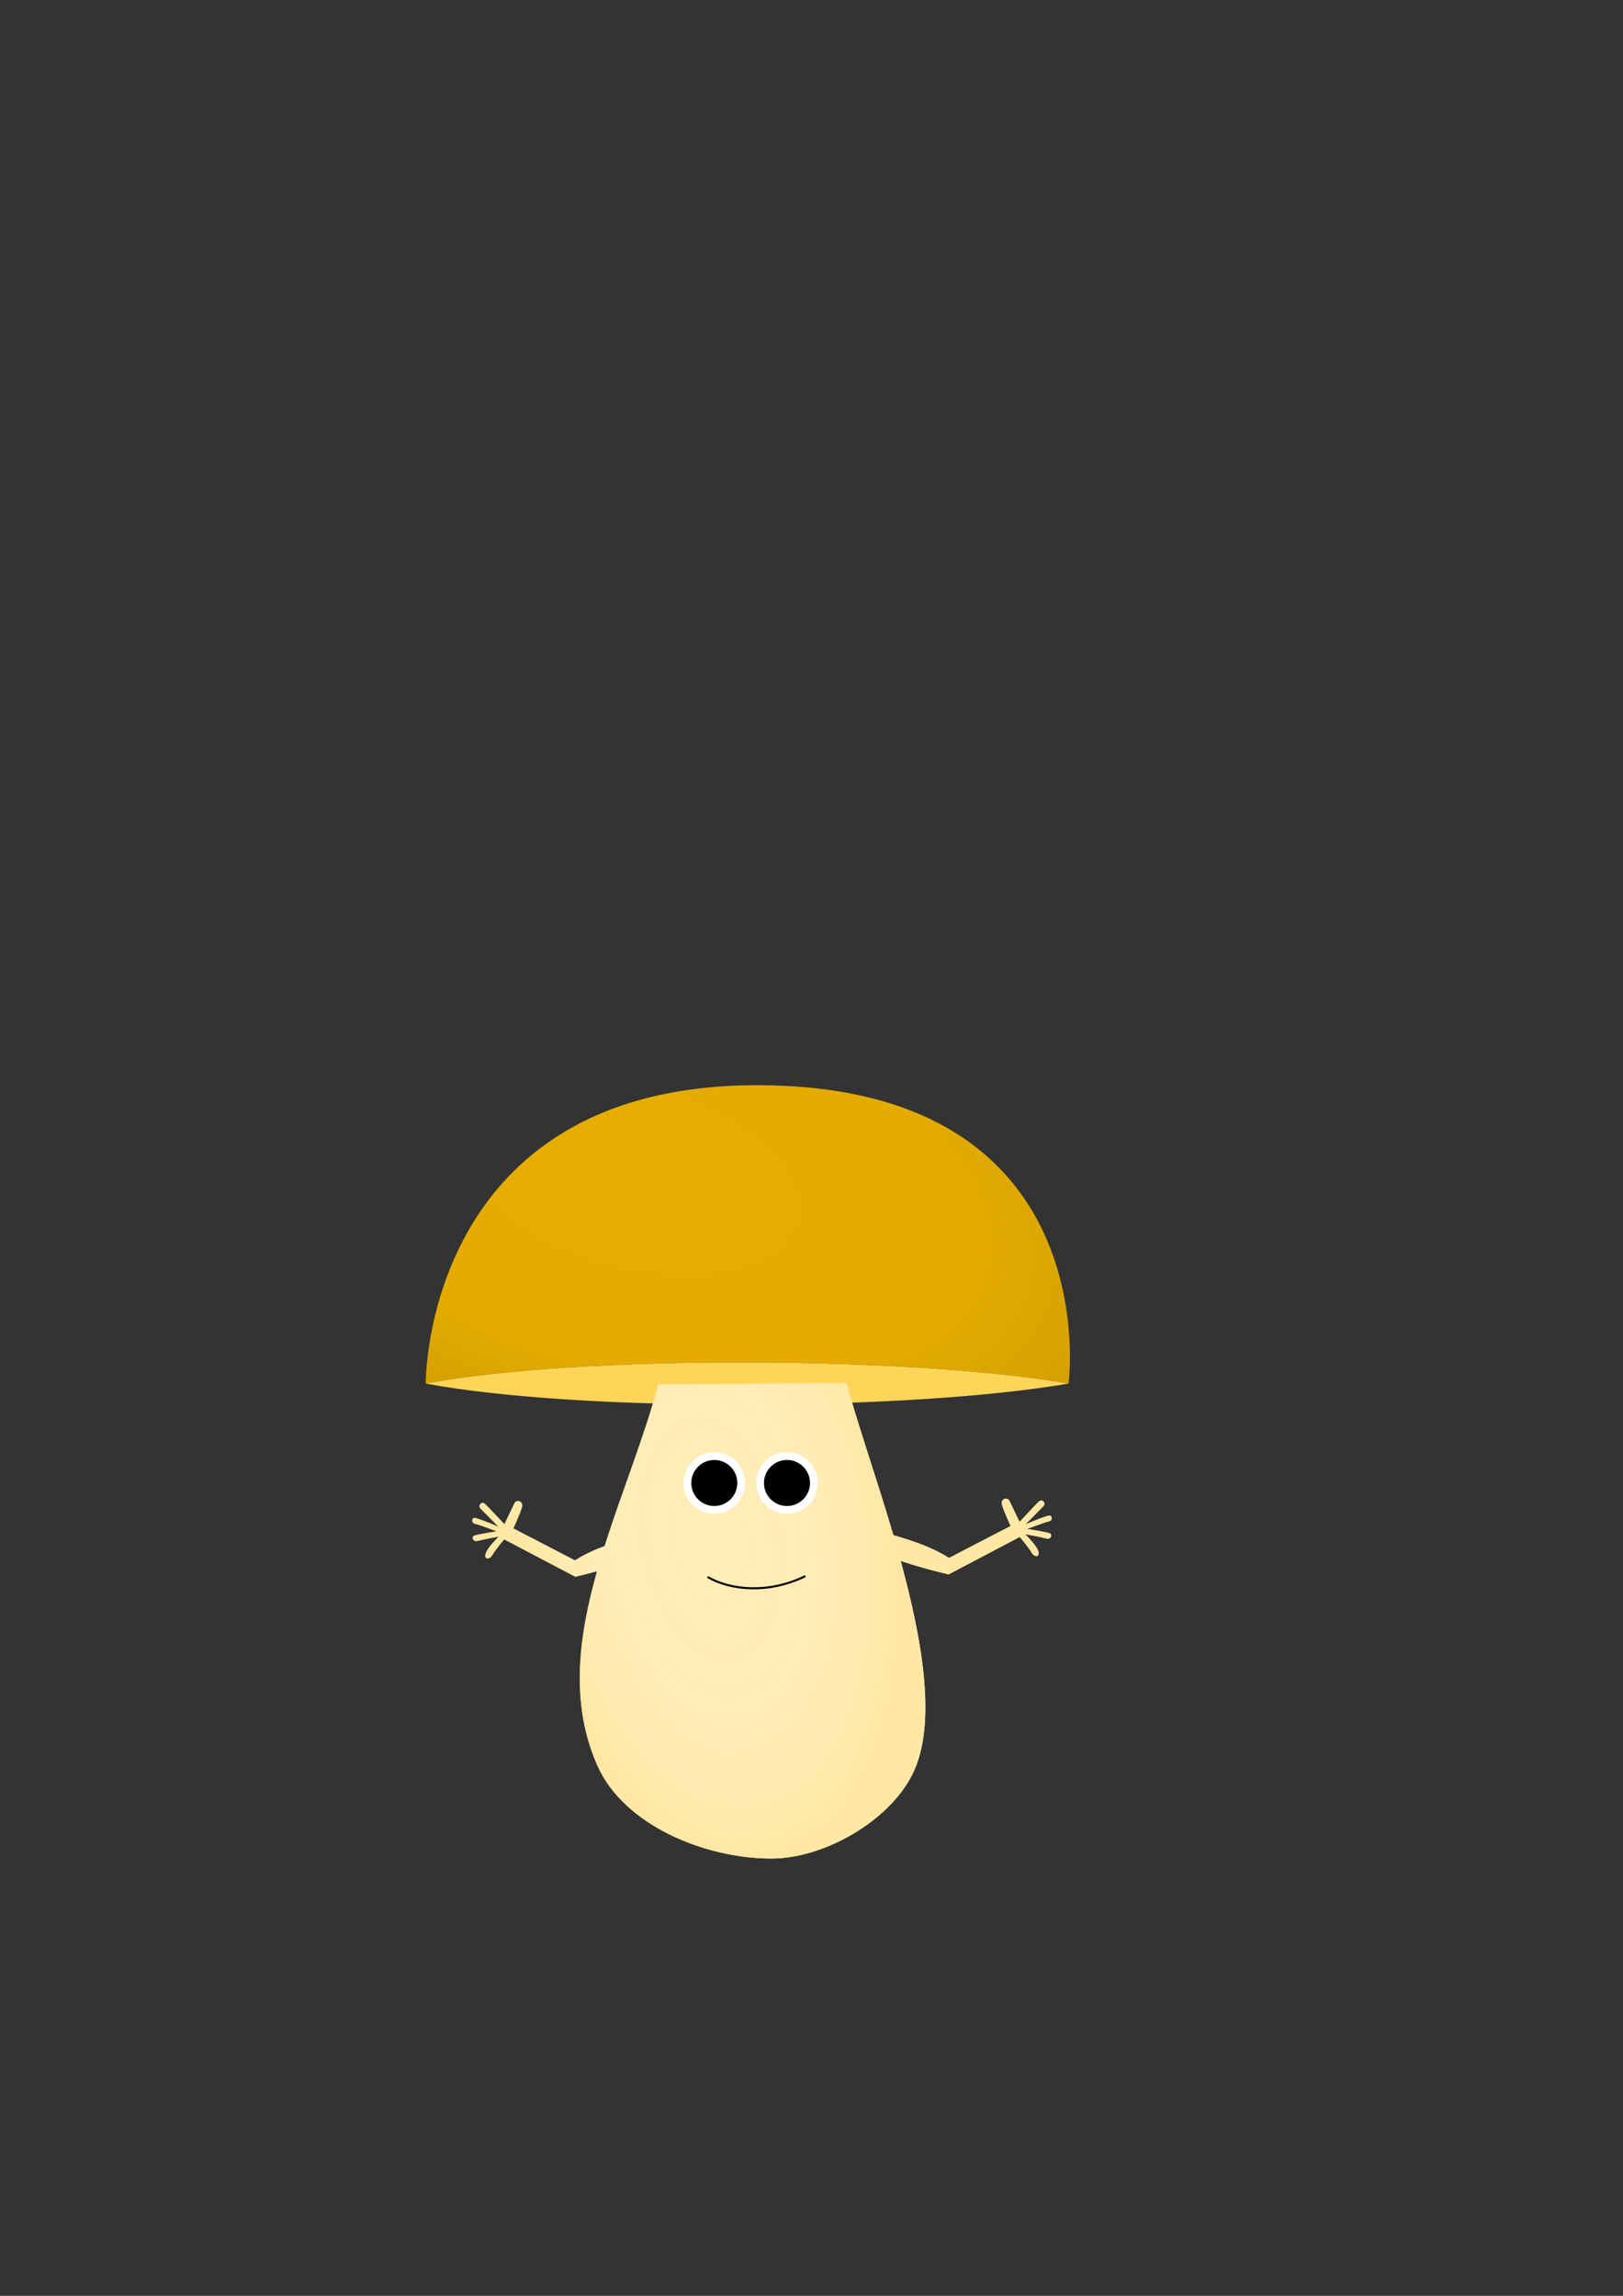 <?xml version="1.0" encoding="UTF-8" standalone="no"?>
<!-- Created with Inkscape (http://www.inkscape.org/) -->

<svg
   xmlns:dc="http://purl.org/dc/elements/1.1/"
   xmlns:cc="http://creativecommons.org/ns#"
   xmlns:rdf="http://www.w3.org/1999/02/22-rdf-syntax-ns#"
   xmlns:svg="http://www.w3.org/2000/svg"
   xmlns="http://www.w3.org/2000/svg"
   xmlns:xlink="http://www.w3.org/1999/xlink"
   xmlns:sodipodi="http://sodipodi.sourceforge.net/DTD/sodipodi-0.dtd"
   xmlns:inkscape="http://www.inkscape.org/namespaces/inkscape"
   width="210mm"
   height="297mm"
   viewBox="0 0 210 297"
   version="1.1"
   id="svg8"
   inkscape:version="0.92.4 (5da689c313, 2019-01-14)"
   sodipodi:docname="champignon.svg">
  <rect x="0" y="0" width="210" height="297" fill="#333333" stroke="none"/>
  <defs
     id="defs2">
    <radialGradient
       inkscape:collect="always"
       xlink:href="#linearGradient1025"
       id="radialGradient1027"
       cx="-1072.532"
       cy="856.484"
       fx="-1072.532"
       fy="856.484"
       r="141.675"
       gradientTransform="matrix(0.046,0.288,-0.163,0.026,281.017,485.679)"
       gradientUnits="userSpaceOnUse" />
    <linearGradient
       inkscape:collect="always"
       id="linearGradient1025">
      <stop
         style="stop-color:#ffedb6;stop-opacity:0.091"
         offset="0"
         id="stop1021" />
      <stop
         id="stop1029"
         offset="0.612"
         style="stop-color:#ffebb1;stop-opacity:0.074" />
      <stop
         style="stop-color:#ffe8a4;stop-opacity:1"
         offset="1"
         id="stop1023" />
    </linearGradient>
    <radialGradient
       inkscape:collect="always"
       xlink:href="#linearGradient1011"
       id="radialGradient1015"
       cx="-264.713"
       cy="159.372"
       fx="-264.713"
       fy="159.372"
       r="41.68"
       gradientTransform="matrix(-0.247,0.889,-1.667,-0.463,281.886,461.184)"
       gradientUnits="userSpaceOnUse" />
    <linearGradient
       inkscape:collect="always"
       id="linearGradient1011">
      <stop
         style="stop-color:#e5ad01;stop-opacity:1;"
         offset="0"
         id="stop1007" />
      <stop
         id="stop1017"
         offset="0.622"
         style="stop-color:#e4ac01;stop-opacity:1;" />
      <stop
         style="stop-color:#d09d01;stop-opacity:1"
         offset="1"
         id="stop1009" />
    </linearGradient>
  </defs>
  <sodipodi:namedview
     id="base"
     pagecolor="#ffffff"
     bordercolor="#666666"
     borderopacity="1.0"
     inkscape:pageopacity="0.0"
     inkscape:pageshadow="2"
     inkscape:zoom="0.98994949"
     inkscape:cx="-88.526824"
     inkscape:cy="471.63585"
     inkscape:document-units="mm"
     inkscape:current-layer="layer1"
     showgrid="false"
     inkscape:window-width="1920"
     inkscape:window-height="986"
     inkscape:window-x="-11"
     inkscape:window-y="-11"
     inkscape:window-maximized="1" />
  <g
     inkscape:label="Layer 1"
     inkscape:groupmode="layer"
     id="layer1">
    <path
       sodipodi:nodetypes="ccsc"
       inkscape:connector-curvature="0"
       id="path980"
       d="m 55.082,178.985 c 20.152,-3.772 62.853,-3.512 83.186,0 0,0 5.115,-38.595 -40.339,-38.595 -43.142,0 -42.847,38.595 -42.847,38.595 z"
       style="fill:url(#radialGradient1015);fill-opacity:1;stroke:none;stroke-width:0.265px;stroke-linecap:butt;stroke-linejoin:miter;stroke-opacity:1" />
    <path
       inkscape:connector-curvature="0"
       id="path982"
       d="m 96.608,176.253 c -15.736,-0.033 -31.45,0.845 -41.526,2.732 10.076,1.886 25.79,2.764 41.526,2.732 15.736,-0.033 31.494,-0.976 41.661,-2.732 -10.166,-1.756 -25.925,-2.699 -41.661,-2.732 z"
       style="fill:#fed558;fill-opacity:1;stroke:none;stroke-width:0.099;stroke-linejoin:round;stroke-miterlimit:4;stroke-dasharray:none;stroke-dashoffset:0;stroke-opacity:0.957" />
    <path
       inkscape:connector-curvature="0"
       style="fill:#ffedb6;fill-opacity:1;stroke:none;stroke-width:0.265px;stroke-linecap:butt;stroke-linejoin:miter;stroke-opacity:1"
       d="m 109.523,178.904 -24.35,0.19 c -1.822,6.799 -4.713,13.857 -6.947,20.905 -1.357,0.509 -2.67,1.109 -3.832,1.859 l -7.978,-4.133 c 0,0 0.823,-1.763 1.109,-2.721 0.247,-0.826 -0.699,-1.064 -0.954,-0.532 -0.436,0.909 -1.308,2.725 -1.308,2.725 0,0 -1.631,-1.767 -2.48,-2.616 -0.467,-0.467 -0.97,0.209 -0.62,0.559 0.759,0.759 2.363,2.393 2.363,2.393 0,0 -1.968,-0.872 -2.99,-1.146 -0.522,-0.14 -0.554,0.599 -0.17,0.702 0.999,0.268 2.929,1.019 2.929,1.019 0,0 -1.878,0.268 -2.875,0.535 -0.458,0.123 -0.255,0.866 0.381,0.695 0.882,-0.236 2.745,-0.562 2.745,-0.562 0,0 -1.098,1.077 -1.532,1.829 -0.633,1.096 0.243,1.331 0.69,0.557 0.41,-0.71 1.531,-2.028 1.531,-2.028 l 9.213,4.851 c 1.008,-0.239 1.931,-0.478 2.796,-0.717 -2.435,8.621 -3.481,17.165 0.055,25.138 3.449,7.777 14.004,12.027 22.511,12.027 6.76,-5.3e-4 15.124,-4.77 18.194,-10.793 3.256,-6.388 1.422,-17.152 -1.468,-27.71 1.773,0.582 3.742,1.165 6.198,1.747 l 9.213,-4.852 c 0,0 1.121,1.319 1.531,2.028 0.447,0.774 1.322,0.539 0.69,-0.557 -0.434,-0.752 -1.532,-1.829 -1.532,-1.829 0,0 1.863,0.325 2.745,0.562 0.637,0.171 0.84,-0.572 0.382,-0.695 -0.997,-0.267 -2.875,-0.535 -2.875,-0.535 0,0 1.931,-0.752 2.929,-1.019 0.384,-0.103 0.352,-0.842 -0.17,-0.702 -1.022,0.274 -2.99,1.146 -2.99,1.146 0,0 1.605,-1.634 2.363,-2.393 0.35,-0.35 -0.153,-1.026 -0.62,-0.559 -0.85,0.85 -2.48,2.616 -2.48,2.616 0,0 -0.872,-1.817 -1.308,-2.725 -0.255,-0.532 -1.201,-0.294 -0.954,0.532 0.286,0.959 1.109,2.721 1.109,2.721 l -7.977,4.134 c -2.114,-1.365 -4.726,-2.234 -7.198,-2.954 -2.19,-7.471 -4.701,-14.592 -6.067,-19.691 z"
       id="path984" />
    <path
       inkscape:connector-curvature="0"
       id="path1019"
       d="m 109.523,178.904 -24.35,0.19 c -1.822,6.799 -4.713,13.857 -6.947,20.905 -1.357,0.509 -2.67,1.109 -3.832,1.859 l -7.978,-4.133 c 0,0 0.823,-1.763 1.109,-2.721 0.247,-0.826 -0.699,-1.064 -0.954,-0.532 -0.436,0.909 -1.308,2.725 -1.308,2.725 0,0 -1.631,-1.767 -2.48,-2.616 -0.467,-0.467 -0.97,0.209 -0.62,0.559 0.759,0.759 2.363,2.393 2.363,2.393 0,0 -1.968,-0.872 -2.99,-1.146 -0.522,-0.14 -0.554,0.599 -0.17,0.702 0.999,0.268 2.929,1.019 2.929,1.019 0,0 -1.878,0.268 -2.875,0.535 -0.458,0.123 -0.255,0.866 0.381,0.695 0.882,-0.236 2.745,-0.562 2.745,-0.562 0,0 -1.098,1.077 -1.532,1.829 -0.633,1.096 0.243,1.331 0.69,0.557 0.41,-0.71 1.531,-2.028 1.531,-2.028 l 9.213,4.851 c 1.008,-0.239 1.931,-0.478 2.796,-0.717 -2.435,8.621 -3.481,17.165 0.055,25.138 3.449,7.777 14.004,12.027 22.511,12.027 6.76,-5.3e-4 15.124,-4.77 18.194,-10.793 3.256,-6.388 1.422,-17.152 -1.468,-27.71 1.773,0.582 3.742,1.165 6.198,1.747 l 9.213,-4.852 c 0,0 1.121,1.319 1.531,2.028 0.447,0.774 1.322,0.539 0.69,-0.557 -0.434,-0.752 -1.532,-1.829 -1.532,-1.829 0,0 1.863,0.325 2.745,0.562 0.637,0.171 0.84,-0.572 0.382,-0.695 -0.997,-0.267 -2.875,-0.535 -2.875,-0.535 0,0 1.931,-0.752 2.929,-1.019 0.384,-0.103 0.352,-0.842 -0.17,-0.702 -1.022,0.274 -2.99,1.146 -2.99,1.146 0,0 1.605,-1.634 2.363,-2.393 0.35,-0.35 -0.153,-1.026 -0.62,-0.559 -0.85,0.85 -2.48,2.616 -2.48,2.616 0,0 -0.872,-1.817 -1.308,-2.725 -0.255,-0.532 -1.201,-0.294 -0.954,0.532 0.286,0.959 1.109,2.721 1.109,2.721 l -7.977,4.134 c -2.114,-1.365 -4.726,-2.234 -7.198,-2.954 -2.19,-7.471 -4.701,-14.592 -6.067,-19.691 z"
       style="fill:url(#radialGradient1027);fill-opacity:1;stroke:none;stroke-width:0.265px;stroke-linecap:butt;stroke-linejoin:miter;stroke-opacity:1" />
    <g
       id="g1003"
       transform="translate(346.997,-16.404)">
      <circle
         r="3.98"
         cy="208.253"
         cx="-254.574"
         id="path991"
         style="fill:#ffffff;fill-opacity:1;stroke:none;stroke-width:0.605;stroke-linecap:round;stroke-linejoin:round;stroke-miterlimit:4;stroke-dasharray:none;stroke-dashoffset:0;stroke-opacity:0.957" />
      <circle
         style="fill:#000000;fill-opacity:1;stroke:none;stroke-width:0.452;stroke-linecap:round;stroke-linejoin:round;stroke-miterlimit:4;stroke-dasharray:none;stroke-dashoffset:0;stroke-opacity:0.957"
         id="circle993"
         cx="-254.574"
         cy="208.253"
         r="2.978" />
      <circle
         style="fill:#ffffff;fill-opacity:1;stroke:none;stroke-width:0.605;stroke-linecap:round;stroke-linejoin:round;stroke-miterlimit:4;stroke-dasharray:none;stroke-dashoffset:0;stroke-opacity:0.957"
         id="circle995"
         cx="-245.169"
         cy="208.253"
         r="3.98" />
      <circle
         r="2.978"
         cy="208.253"
         cx="-245.169"
         id="circle997"
         style="fill:#000000;fill-opacity:1;stroke:none;stroke-width:0.452;stroke-linecap:round;stroke-linejoin:round;stroke-miterlimit:4;stroke-dasharray:none;stroke-dashoffset:0;stroke-opacity:0.957" />
    </g>
    <path
       style="fill:none;stroke:#000000;stroke-width:0.265px;stroke-linecap:butt;stroke-linejoin:miter;stroke-opacity:1"
       d="m 91.551,204.006 c 2.98,1.738 7.93,2.205 12.647,-0.109"
       id="path1005"
       inkscape:connector-curvature="0"
       sodipodi:nodetypes="cc" />
  </g>
</svg>
